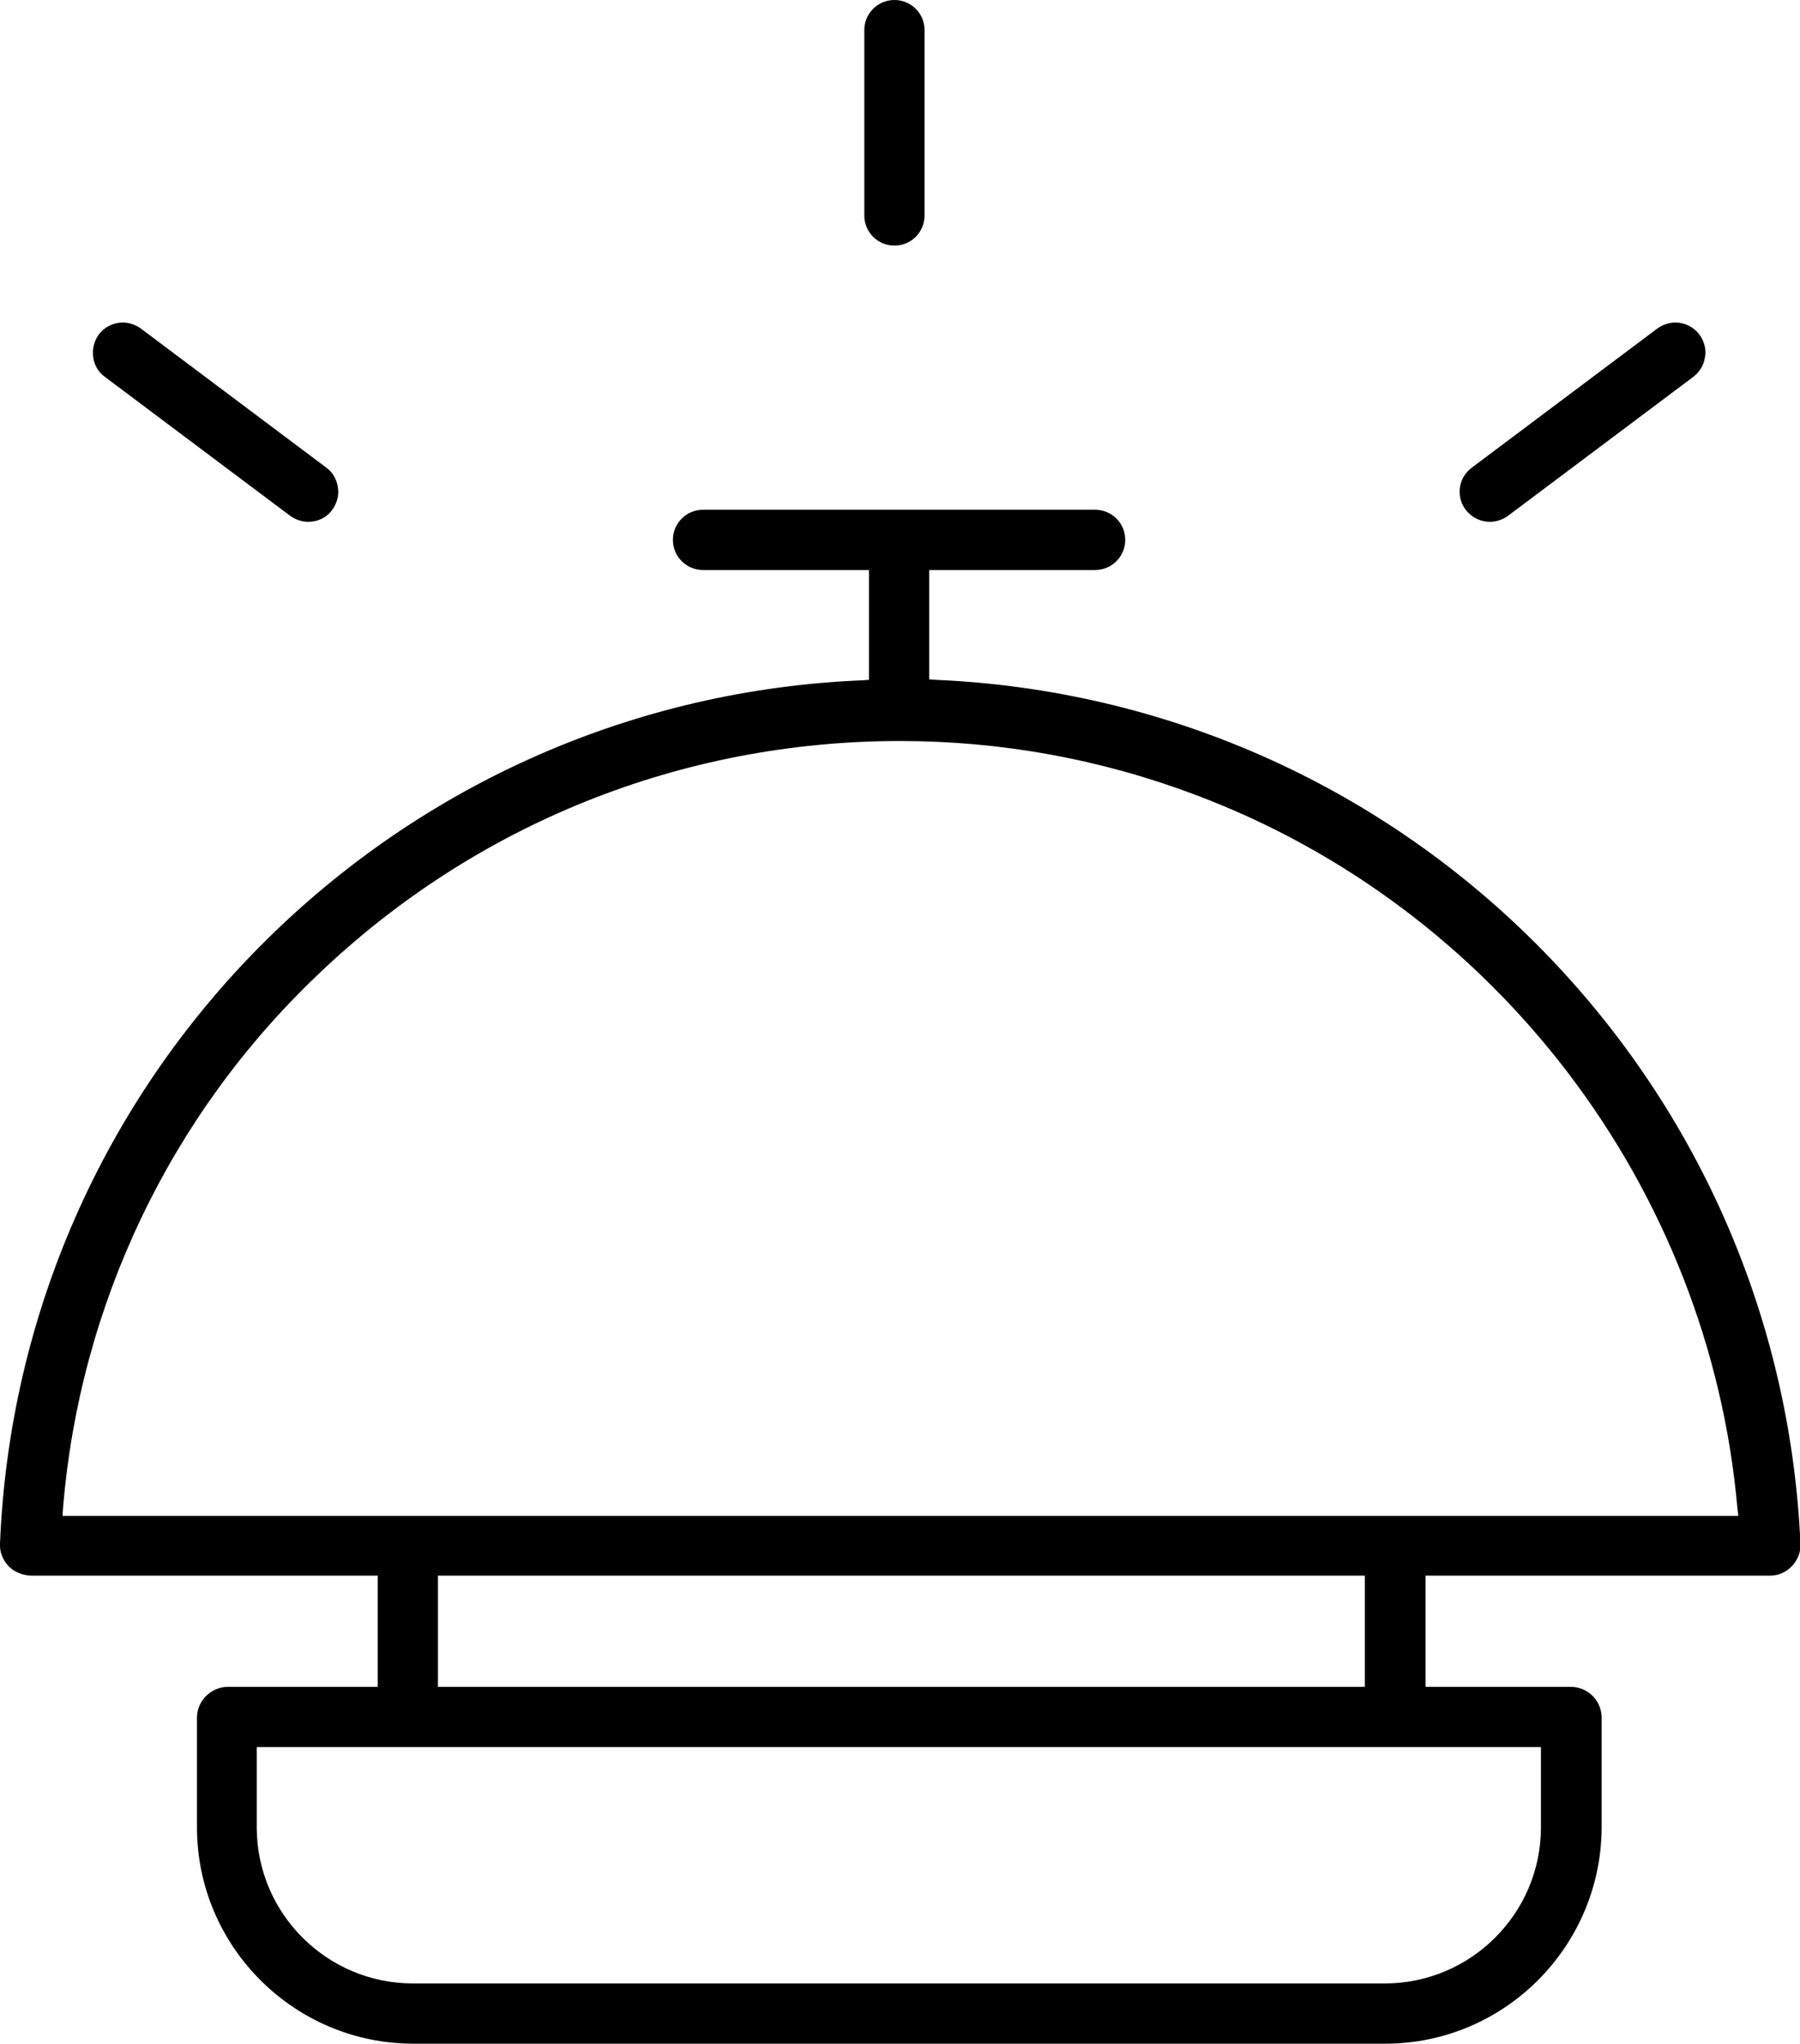<?xml version="1.0" encoding="utf-8"?>
<!-- Generator: Adobe Illustrator 22.1.0, SVG Export Plug-In . SVG Version: 6.00 Build 0)  -->
<svg version="1.1" id="Шар_1" xmlns="http://www.w3.org/2000/svg" xmlns:xlink="http://www.w3.org/1999/xlink" x="0px" y="0px"
	 width="388.4px" height="441px" viewBox="0 0 388.4 441" style="enable-background:new 0 0 388.4 441;" xml:space="preserve">
<g>
	<path d="M331.4,203.6c-34.6-34.6-80.6-54.8-129.5-56.9l-1.4-0.1V123h35.8c3.6,0,6.5-2.9,6.5-6.5s-2.9-6.5-6.5-6.5h-84.6
		c-3.6,0-6.5,2.9-6.5,6.5s2.9,6.5,6.5,6.5h35.8v23.7l-1.4,0.1c-48.9,2-94.8,22.2-129.4,56.8C22.1,238.2,2,284.2,0,333.1
		c-0.1,1.8,0.6,3.5,1.8,4.8c1.2,1.3,3,2,4.8,2.1h74.9v24H49.2c-3.6,0-6.6,2.9-6.7,6.5v24c0.1,25.6,21,46.5,46.7,46.5h209.7
		c25.6,0,46.5-20.8,46.7-46.5v-24c-0.1-3.6-3-6.5-6.7-6.5h-31.3v-24h74.4c1.8,0,3.5-0.8,4.7-2.1c1.2-1.3,1.9-3,1.8-4.8
		C386.3,284.2,366.1,238.3,331.4,203.6z M332.5,377v17.5c-0.1,18.5-15.2,33.5-33.7,33.5H89.1c-18.5,0-33.6-15-33.7-33.5V377H332.5z
		 M94.5,364v-24h200v24H94.5z M13.5,327l0.1-1.6c3.6-43.8,23.1-84.7,54.9-115c34-32.6,78.6-50.5,125.7-50.5
		c21.8,0,43.3,3.9,63.7,11.6c65,24.4,110.9,84.8,117,154l0.2,1.6H13.5z"/>
</g>
<g>
	<g>
		<path d="M199.5,6.5v40c0,3.6-2.9,6.5-6.5,6.5s-6.5-2.9-6.5-6.5v-40c0-3.6,2.9-6.5,6.5-6.5S199.5,2.9,199.5,6.5z"/>
	</g>
</g>
<g>
	<g>
		<path d="M368,76c0,0.3,0,0.6-0.1,1c-0.2,1.7-1.1,3.2-2.5,4.3l-40,30c-1.1,0.8-2.5,1.3-3.9,1.3c-2.8,0-5.3-1.8-6.2-4.4
			c-0.9-2.7,0-5.6,2.3-7.3l40-30c1.1-0.8,2.5-1.3,3.9-1.3c2.1,0,4,1,5.2,2.6C367.5,73.3,368,74.7,368,76z"/>
	</g>
</g>
<g>
	<g>
		<path d="M71.7,110c-1.2,1.7-3.1,2.6-5.2,2.6c-1.4,0-2.8-0.5-3.9-1.3l-40-30c-1.4-1-2.3-2.6-2.5-4.3c-0.2-1.7,0.2-3.4,1.2-4.8
			c1.2-1.6,3.1-2.6,5.2-2.6c1.4,0,2.8,0.5,3.9,1.3l40,30c1.4,1,2.3,2.6,2.5,4.3C73.2,106.9,72.7,108.6,71.7,110z"/>
	</g>
</g>
</svg>
